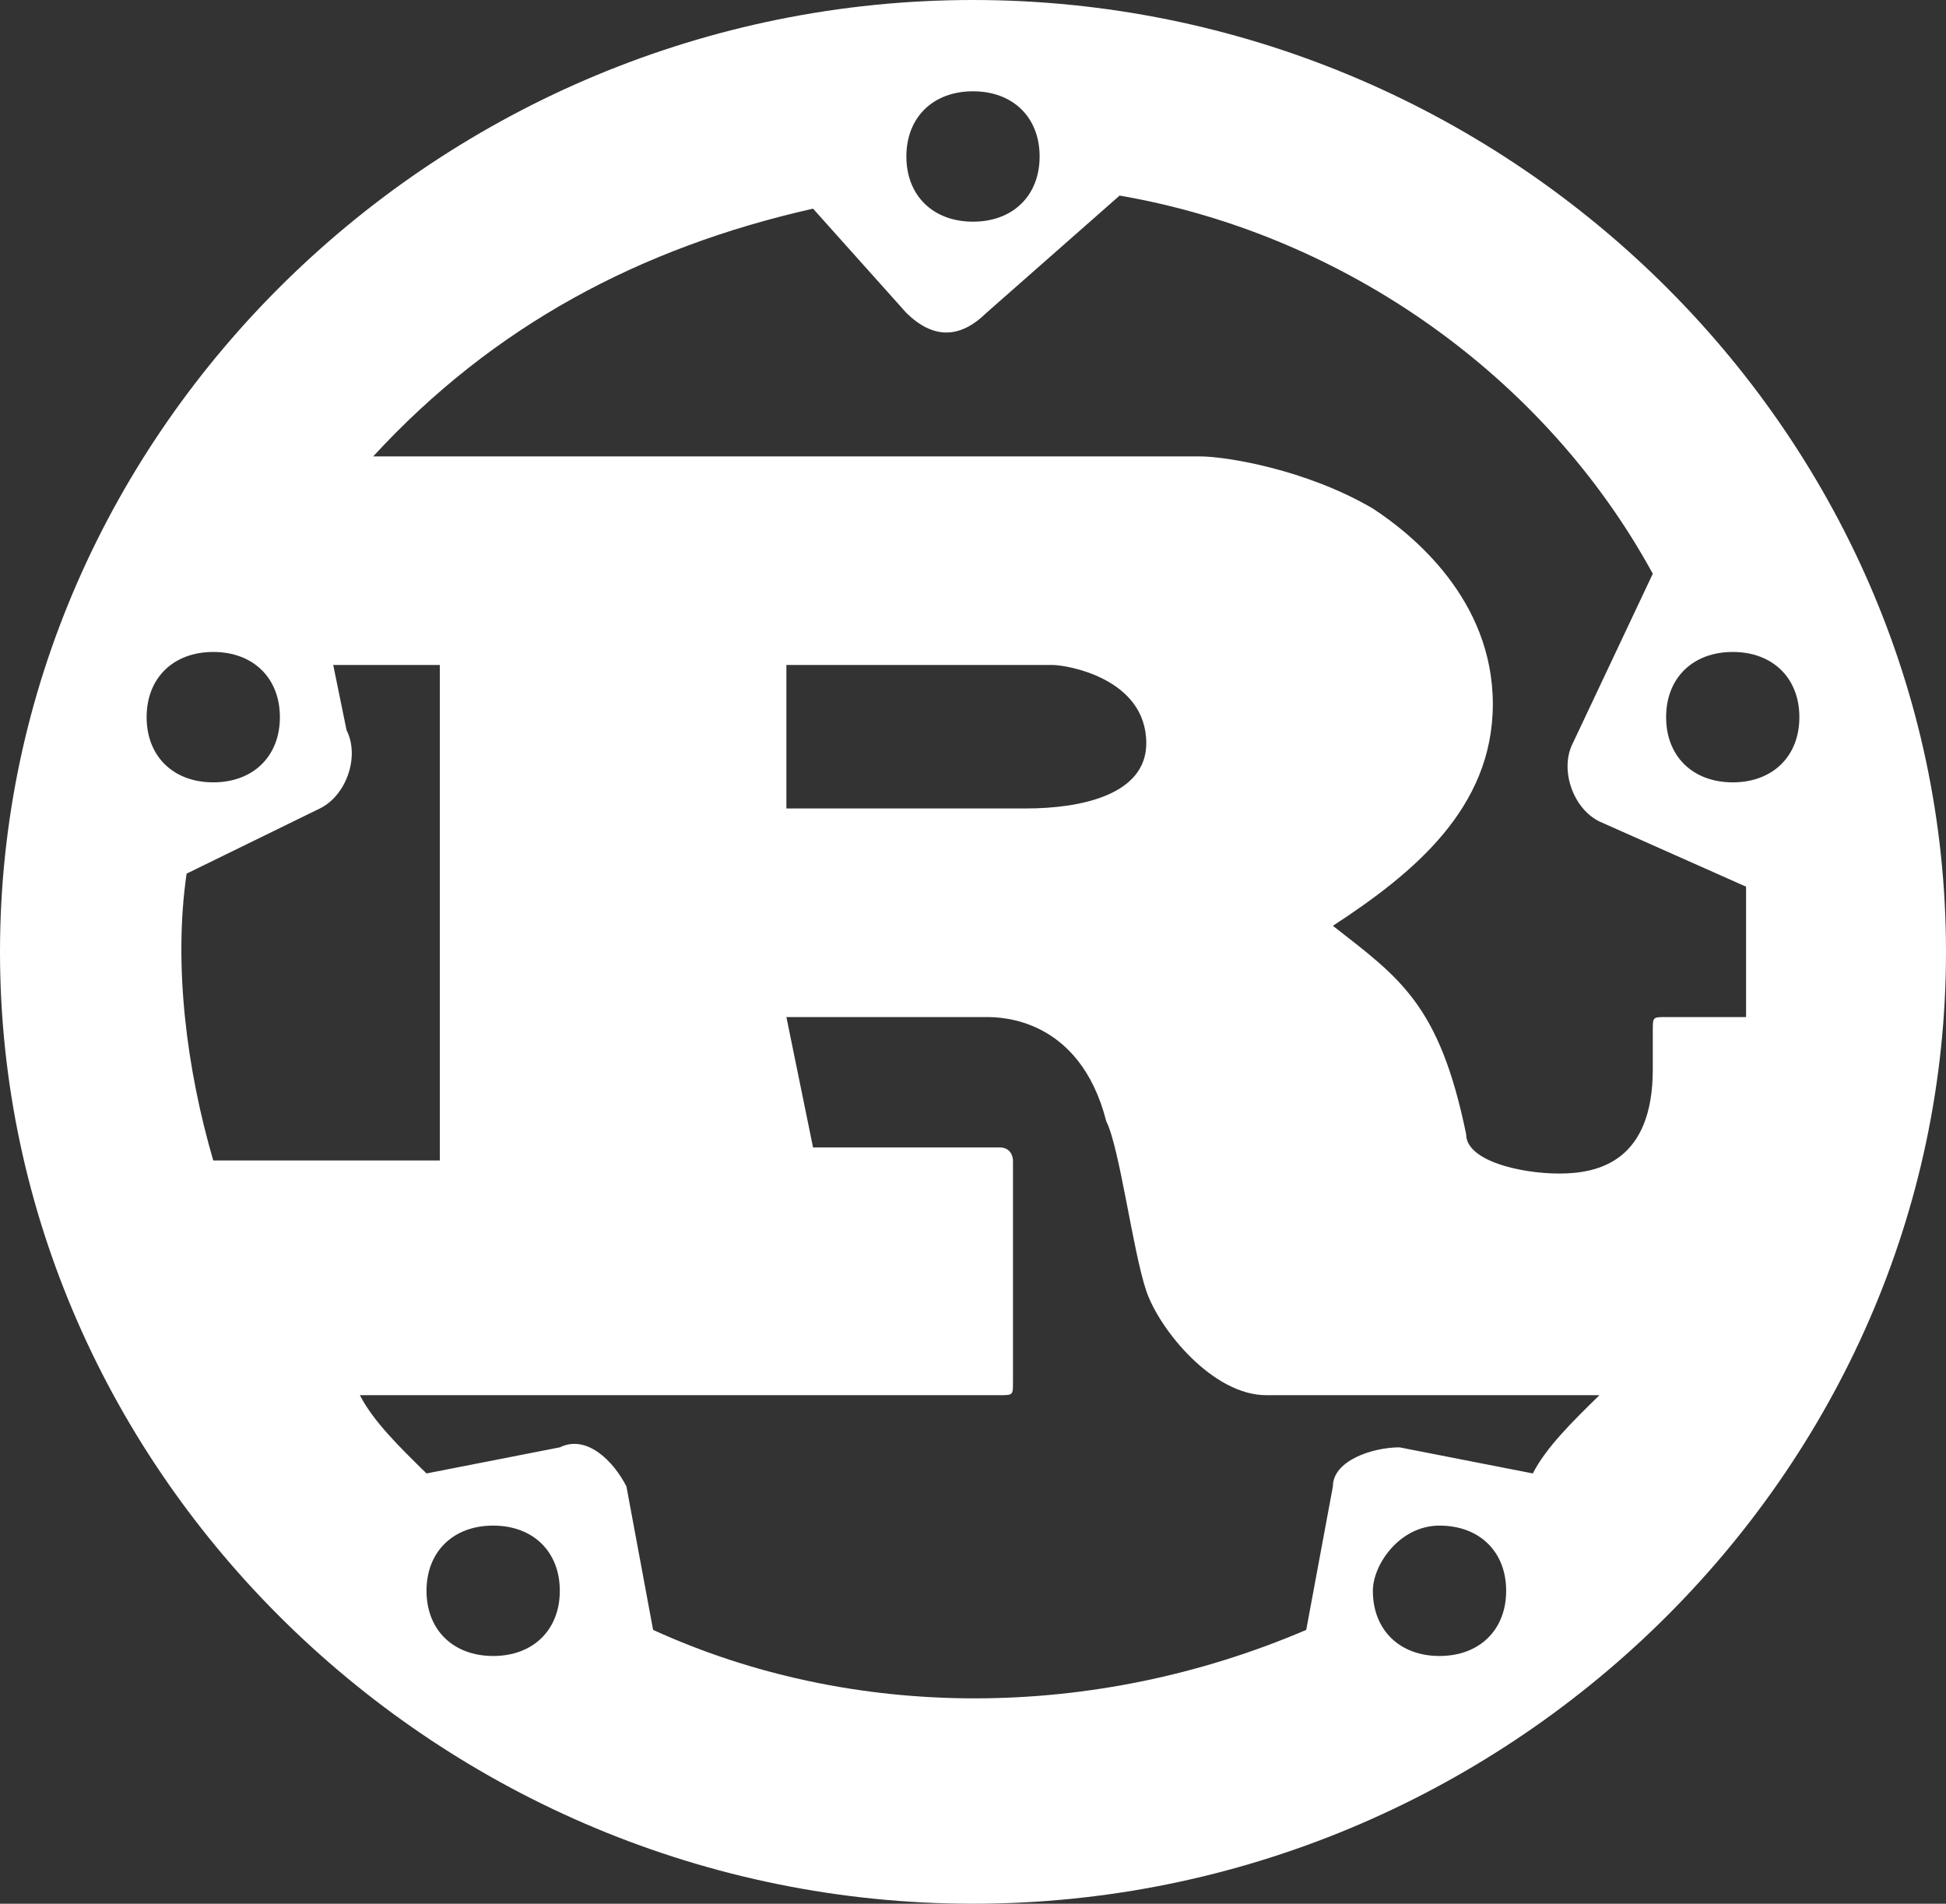 <svg width="46" height="45" viewBox="0 0 46 45" fill="none" xmlns="http://www.w3.org/2000/svg">
<rect x="0" y="0" width="46" height="45" fill="#333333" stroke="none"/>
<path d="M23 0C10.397 0 0 10.171 0 22.5C0 34.829 10.397 45 23 45C35.603 45 46 34.829 46 22.5C46 10.171 35.603 0 23 0ZM23 2.158C23.945 2.158 24.575 2.774 24.575 3.699C24.575 4.623 23.945 5.24 23 5.24C22.055 5.24 21.425 4.623 21.425 3.699C21.425 2.774 22.055 2.158 23 2.158ZM26.466 4.623C31.822 5.548 36.548 8.938 39.069 13.562L37.178 17.569C36.863 18.185 37.178 19.11 37.808 19.418L41.274 20.959C41.274 21.884 41.274 23.116 41.274 24.041H39.384C39.069 24.041 39.069 24.041 39.069 24.349V25.274C39.069 27.431 37.808 27.74 36.863 27.74C35.918 27.74 34.658 27.431 34.658 26.815C34.027 23.733 33.082 23.116 31.507 21.884C33.397 20.651 35.288 19.11 35.288 16.644C35.288 14.178 33.397 12.637 32.452 12.021C30.877 11.096 28.986 10.788 28.356 10.788H8.822C11.658 7.705 15.123 5.856 19.219 4.932L21.425 7.397C22.055 8.014 22.685 8.014 23.315 7.397L26.466 4.623ZM5.041 15.411C5.986 15.411 6.616 16.027 6.616 16.952C6.616 17.877 5.986 18.493 5.041 18.493C4.096 18.493 3.466 17.877 3.466 16.952C3.466 16.027 4.096 15.411 5.041 15.411ZM40.959 15.411C41.904 15.411 42.534 16.027 42.534 16.952C42.534 17.877 41.904 18.493 40.959 18.493C40.014 18.493 39.384 17.877 39.384 16.952C39.384 16.027 40.014 15.411 40.959 15.411ZM7.877 15.719H10.397V27.431H5.041C4.411 25.274 4.096 22.808 4.411 20.651L7.562 19.11C8.192 18.801 8.507 17.877 8.192 17.26L7.877 15.719ZM18.589 15.719H24.89C25.206 15.719 27.096 16.027 27.096 17.569C27.096 18.801 25.521 19.11 24.26 19.11H18.589V15.719ZM18.589 24.041H23.315C23.63 24.041 25.521 24.041 26.151 26.507C26.466 27.123 26.781 29.589 27.096 30.514C27.411 31.438 28.671 32.979 29.931 32.979H37.808C37.178 33.596 36.548 34.212 36.233 34.829L33.082 34.212C32.452 34.212 31.507 34.521 31.507 35.137L30.877 38.527C25.836 40.685 20.164 40.685 15.438 38.527L14.808 35.137C14.493 34.521 13.863 33.904 13.233 34.212L10.082 34.829C9.452 34.212 8.822 33.596 8.507 32.979H23.63C23.945 32.979 23.945 32.98 23.945 32.671V27.431C23.945 27.431 23.945 27.123 23.63 27.123H19.219L18.589 24.041ZM11.658 36.062C12.603 36.062 13.233 36.678 13.233 37.603C13.233 38.527 12.603 39.144 11.658 39.144C10.712 39.144 10.082 38.527 10.082 37.603C10.082 36.678 10.712 36.062 11.658 36.062ZM34.027 36.062C34.973 36.062 35.603 36.678 35.603 37.603C35.603 38.527 34.973 39.144 34.027 39.144C33.082 39.144 32.452 38.527 32.452 37.603C32.452 36.986 33.082 36.062 34.027 36.062Z" fill="white"/>
</svg>

